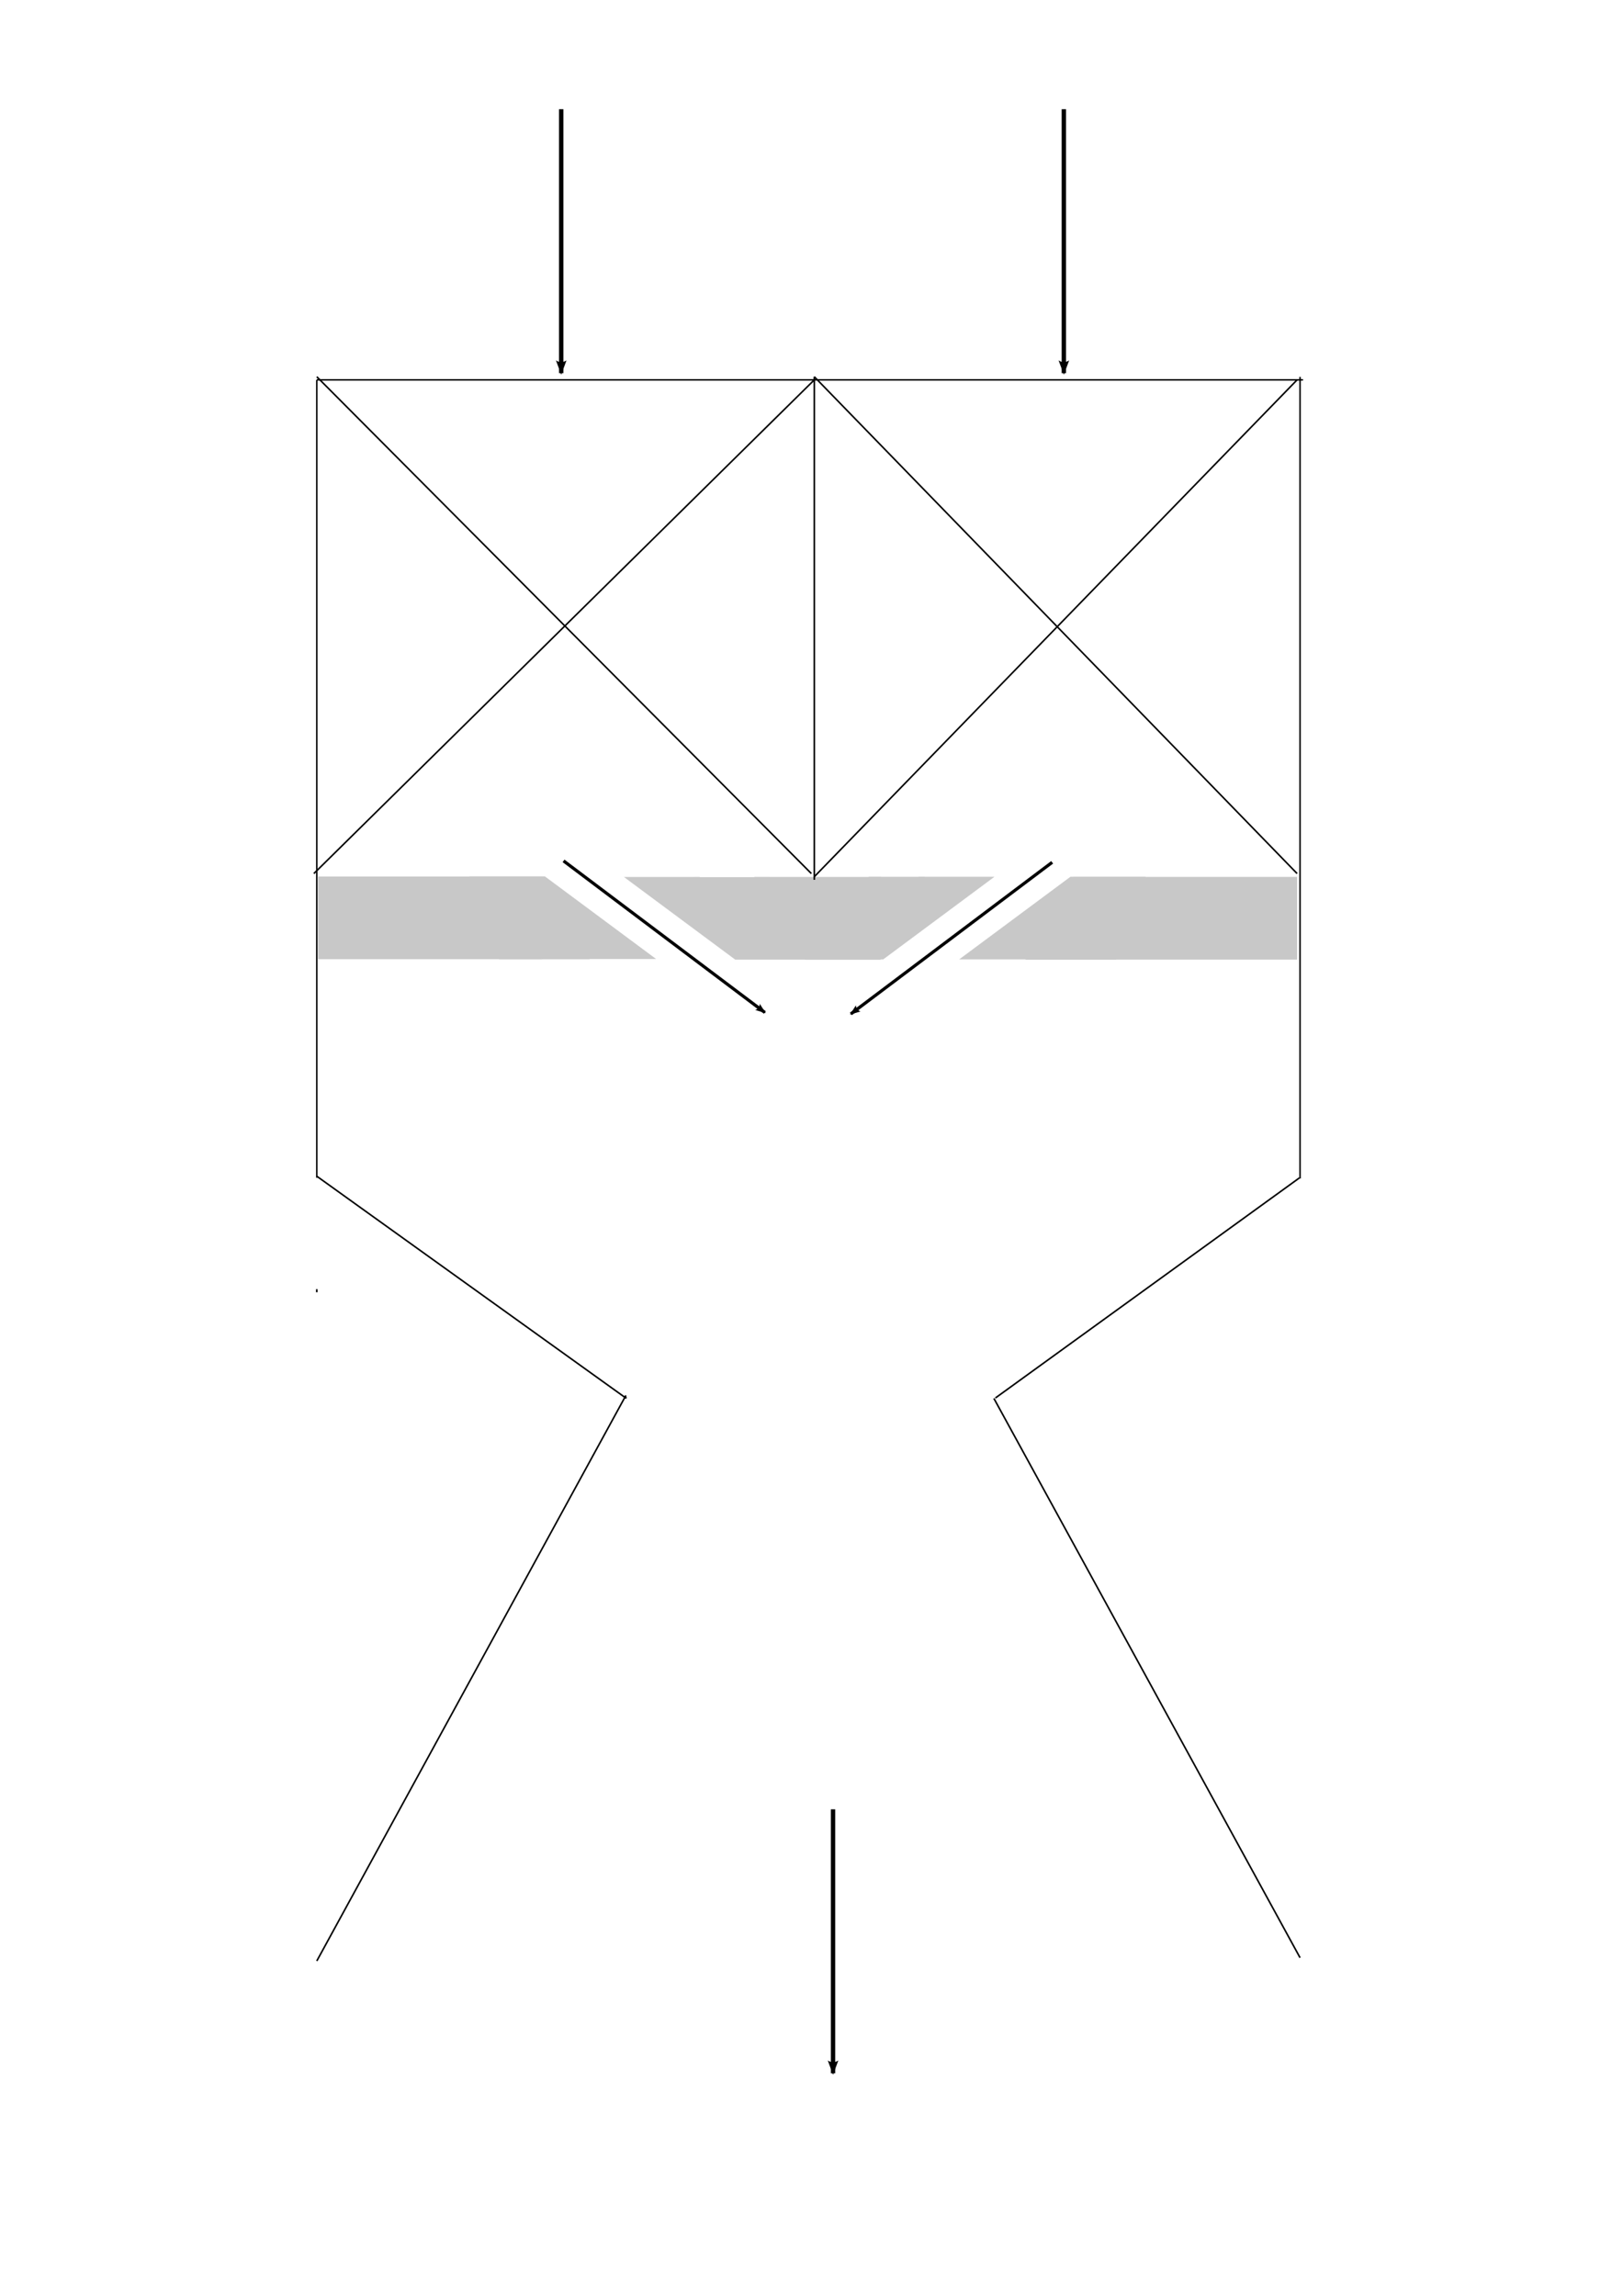 <?xml version="1.0" encoding="UTF-8" standalone="no"?>
<!-- Created with Inkscape (http://www.inkscape.org/) -->
<svg
   xmlns:dc="http://purl.org/dc/elements/1.1/"
   xmlns:cc="http://web.resource.org/cc/"
   xmlns:rdf="http://www.w3.org/1999/02/22-rdf-syntax-ns#"
   xmlns:svg="http://www.w3.org/2000/svg"
   xmlns="http://www.w3.org/2000/svg"
   xmlns:sodipodi="http://sodipodi.sourceforge.net/DTD/sodipodi-0.dtd"
   xmlns:inkscape="http://www.inkscape.org/namespaces/inkscape"
   width="744.094"
   height="1052.362"
   id="svg2"
   sodipodi:version="0.32"
   inkscape:version="0.45.1"
   sodipodi:docbase="C:\GMAT Repositories\GMATDocuments\MathSpec\Images"
   sodipodi:docname="BiPropTank.svg"
   inkscape:output_extension="org.inkscape.output.svg.inkscape">
  <defs
     id="defs4">
    <marker
       inkscape:stockid="Arrow2Lend"
       orient="auto"
       refY="0.0"
       refX="0.0"
       id="Arrow2Lend"
       style="overflow:visible;">
      <path
         id="path3185"
         style="font-size:12.0;fill-rule:evenodd;stroke-width:0.625;stroke-linejoin:round;"
         d="M 8.719,4.034 L -2.207,0.016 L 8.719,-4.002 C 6.973,-1.63 6.983,1.616 8.719,4.034 z "
         transform="scale(1.1) rotate(180) translate(1,0)" />
    </marker>
    <marker
       inkscape:stockid="Arrow1Lstart"
       orient="auto"
       refY="0.0"
       refX="0.0"
       id="Arrow1Lstart"
       style="overflow:visible">
      <path
         id="path8853"
         d="M 0.0,0.0 L 5.0,-5.0 L -12.5,0.0 L 5.0,5.0 L 0.0,0.0 z "
         style="fill-rule:evenodd;stroke:#000000;stroke-width:1.0pt;marker-start:none"
         transform="scale(0.8) translate(12.5,0)" />
    </marker>
  </defs>
  <sodipodi:namedview
     id="base"
     pagecolor="#ffffff"
     bordercolor="#666666"
     borderopacity="1.0"
     gridtolerance="10000"
     guidetolerance="10"
     objecttolerance="10"
     inkscape:pageopacity="0.0"
     inkscape:pageshadow="2"
     inkscape:zoom="0.52073327"
     inkscape:cx="372.04724"
     inkscape:cy="494.42114"
     inkscape:document-units="px"
     inkscape:current-layer="layer1"
     inkscape:window-width="1280"
     inkscape:window-height="744"
     inkscape:window-x="0"
     inkscape:window-y="116" />
  <g
     inkscape:label="Layer 1"
     inkscape:groupmode="layer"
     id="layer1">
    <g
       id="g7799"
       transform="matrix(0.587,0,0,0.598,116.267,207.78)">
      <g
         transform="translate(-1.414,-0.121)"
         id="g7747">
        <rect
           style="fill:#c8c8c8;fill-opacity:1;stroke:none;stroke-opacity:1"
           id="rect4816"
           width="59.054"
           height="107.547"
           x="-275.208"
           y="550.778"
           ry="0"
           transform="matrix(1,0,0.808,0.589,0,0)" />
        <rect
           style="fill:#c8c8c8;fill-opacity:1;stroke:none;stroke-opacity:1"
           id="rect4818"
           width="174.754"
           height="63.372"
           x="51.85"
           y="324.542" />
        <rect
           style="fill:#c8c8c8;fill-opacity:1;stroke:none;stroke-opacity:1"
           id="rect4820"
           width="70.811"
           height="31.761"
           x="193.168"
           y="356.228" />
      </g>
      <g
         transform="matrix(-1,0,0,1,866.861,0.182)"
         id="g7756">
        <rect
           style="fill:#c8c8c8;fill-opacity:1;stroke:none;stroke-opacity:1"
           id="rect7758"
           width="59.054"
           height="107.547"
           x="-275.208"
           y="550.778"
           ry="0"
           transform="matrix(1,0,0.808,0.589,0,0)" />
        <rect
           style="fill:#c8c8c8;fill-opacity:1;stroke:none;stroke-opacity:1"
           id="rect7760"
           width="174.754"
           height="63.372"
           x="51.85"
           y="324.542" />
        <rect
           style="fill:#c8c8c8;fill-opacity:1;stroke:none;stroke-opacity:1"
           id="rect7762"
           width="70.811"
           height="31.761"
           x="193.168"
           y="356.228" />
      </g>
      <g
         transform="translate(-2,0)"
         id="g7792">
        <rect
           style="fill:#c8c8c8;fill-opacity:1;stroke:none;stroke-opacity:1"
           id="rect7745"
           width="59.054"
           height="107.547"
           x="-154.28"
           y="551.384"
           ry="0"
           transform="matrix(1,0,0.808,0.589,0,0)" />
        <rect
           style="fill:#c8c8c8;fill-opacity:1;stroke:none;stroke-opacity:1"
           id="rect7754"
           width="59.054"
           height="107.547"
           x="-1025.941"
           y="551.103"
           ry="0"
           transform="matrix(-1,0,-0.808,0.589,0,0)" />
        <rect
           style="fill:#c8c8c8;fill-opacity:1;stroke:none;stroke-opacity:1"
           id="rect7766"
           width="59.054"
           height="107.547"
           x="-99.564"
           y="551.621"
           ry="0"
           transform="matrix(1,0,0.808,0.589,0,0)" />
        <rect
           style="fill:#c8c8c8;fill-opacity:1;stroke:none;stroke-opacity:1"
           id="rect7770"
           width="98.995"
           height="45.962"
           x="393.151"
           y="324.749" />
        <rect
           style="fill:#c8c8c8;fill-opacity:1;stroke:none;stroke-opacity:1"
           id="rect7772"
           width="43.841"
           height="25.456"
           x="482.247"
           y="324.628" />
      </g>
    </g>
    <path
       style="fill:none;fill-rule:evenodd;stroke:#000000;stroke-width:0.677px;stroke-linecap:butt;stroke-linejoin:miter;stroke-opacity:1"
       d="M 145.241,174.184 L 145.241,539.847"
       id="path7821" />
    <path
       style="fill:none;fill-rule:evenodd;stroke:#000000;stroke-width:0.724px;stroke-linecap:butt;stroke-linejoin:miter;stroke-opacity:1"
       d="M 145.241,592.359 L 145.241,590.927"
       id="path7823" />
    <path
       style="fill:none;fill-rule:evenodd;stroke:#000000;stroke-width:0.679px;stroke-linecap:butt;stroke-linejoin:miter;stroke-opacity:1"
       d="M 596.029,172.762 L 596.029,540.221"
       id="path7825" />
    <path
       style="fill:none;fill-rule:evenodd;stroke:#000000;stroke-width:0.69px;stroke-linecap:butt;stroke-linejoin:miter;stroke-opacity:1"
       d="M 145.208,174.126 L 597.411,174.126"
       id="path7829" />
    <path
       style="fill:none;fill-rule:evenodd;stroke:#000000;stroke-width:0.731px;stroke-linecap:butt;stroke-linejoin:miter;stroke-opacity:1"
       d="M 373.334,403.288 L 373.334,172.701"
       id="path7833" />
    <path
       style="fill:none;fill-rule:evenodd;stroke:#000000;stroke-width:0.724px;stroke-linecap:butt;stroke-linejoin:miter;stroke-opacity:1"
       d="M 145.241,172.694 L 371.984,400.43"
       id="path7839" />
    <path
       style="fill:none;fill-rule:evenodd;stroke:#000000;stroke-width:0.724px;stroke-linecap:butt;stroke-linejoin:miter;stroke-opacity:1"
       d="M 143.891,400.43 L 373.334,174.126"
       id="path7841" />
    <path
       style="fill:none;fill-rule:evenodd;stroke:#000000;stroke-width:0.724px;stroke-linecap:butt;stroke-linejoin:miter;stroke-opacity:1"
       d="M 594.679,400.43 L 373.334,172.694"
       id="path7845" />
    <path
       style="fill:none;fill-rule:evenodd;stroke:#000000;stroke-width:0.724px;stroke-linecap:butt;stroke-linejoin:miter;stroke-opacity:1"
       d="M 373.334,401.863 L 594.679,174.126"
       id="path7847" />
    <path
       style="fill:none;fill-rule:evenodd;stroke:#000000;stroke-width:0.724px;stroke-linecap:butt;stroke-linejoin:miter;stroke-opacity:1"
       d="M 145.241,539.165 L 286.955,640.858"
       id="path7865" />
    <path
       style="fill:none;fill-rule:evenodd;stroke:#000000;stroke-width:0.727px;stroke-linecap:butt;stroke-linejoin:miter;stroke-opacity:1"
       d="M 456.364,640.811 L 595.719,539.938"
       id="path7867" />
    <path
       style="fill:none;fill-rule:evenodd;stroke:#000000;stroke-width:0.724px;stroke-linecap:butt;stroke-linejoin:miter;stroke-opacity:1"
       d="M 286.955,641.057 C 286.955,640.58 286.955,640.102 286.955,641.057 z "
       id="path7869" />
    <path
       style="fill:none;fill-rule:evenodd;stroke:#000000;stroke-width:0.724px;stroke-linecap:butt;stroke-linejoin:miter;stroke-opacity:1"
       d="M 286.955,639.625 L 145.241,898.872"
       id="path7871" />
    <path
       style="fill:none;fill-rule:evenodd;stroke:#000000;stroke-width:0.724px;stroke-linecap:butt;stroke-linejoin:miter;stroke-opacity:1"
       d="M 455.664,640.998 L 596.029,897.38"
       id="path7875" />
    <path
       style="fill:none;fill-rule:evenodd;stroke:#000000;stroke-width:1.448;stroke-linecap:butt;stroke-linejoin:miter;marker-start:none;marker-mid:url(#Arrow1Lstart);marker-end:url(#Arrow2Lend);stroke-miterlimit:4;stroke-dasharray:none;stroke-opacity:1"
       d="M 258.366,394.617 L 350.674,464.116"
       id="path7879" />
    <path
       style="fill:none;fill-rule:evenodd;stroke:#000000;stroke-width:1.448;stroke-linecap:butt;stroke-linejoin:miter;marker-start:none;marker-mid:url(#Arrow1Lstart);marker-end:url(#Arrow2Lend);stroke-miterlimit:4;stroke-dasharray:none;stroke-opacity:1"
       d="M 482.381,395.273 L 390.073,464.771"
       id="path6268" />
    <path
       style="fill:none;fill-rule:evenodd;stroke:#000000;stroke-width:2;stroke-linecap:butt;stroke-linejoin:miter;marker-end:url(#Arrow2Lend);stroke-miterlimit:4;stroke-dasharray:none;stroke-opacity:1"
       d="M 381.915,829.36 L 381.915,950.344"
       id="path6272" />
    <path
       style="fill:none;fill-rule:evenodd;stroke:#000000;stroke-width:2;stroke-linecap:butt;stroke-linejoin:miter;marker-end:url(#Arrow2Lend);stroke-miterlimit:4;stroke-dasharray:none;stroke-opacity:1"
       d="M 257.294,50.062 L 257.294,171.045"
       id="path7243" />
    <path
       style="fill:none;fill-rule:evenodd;stroke:#000000;stroke-width:2;stroke-linecap:butt;stroke-linejoin:miter;marker-end:url(#Arrow2Lend);stroke-miterlimit:4;stroke-dasharray:none;stroke-opacity:1"
       d="M 487.739,50.062 L 487.739,171.045"
       id="path7245" />
  </g>
</svg>
